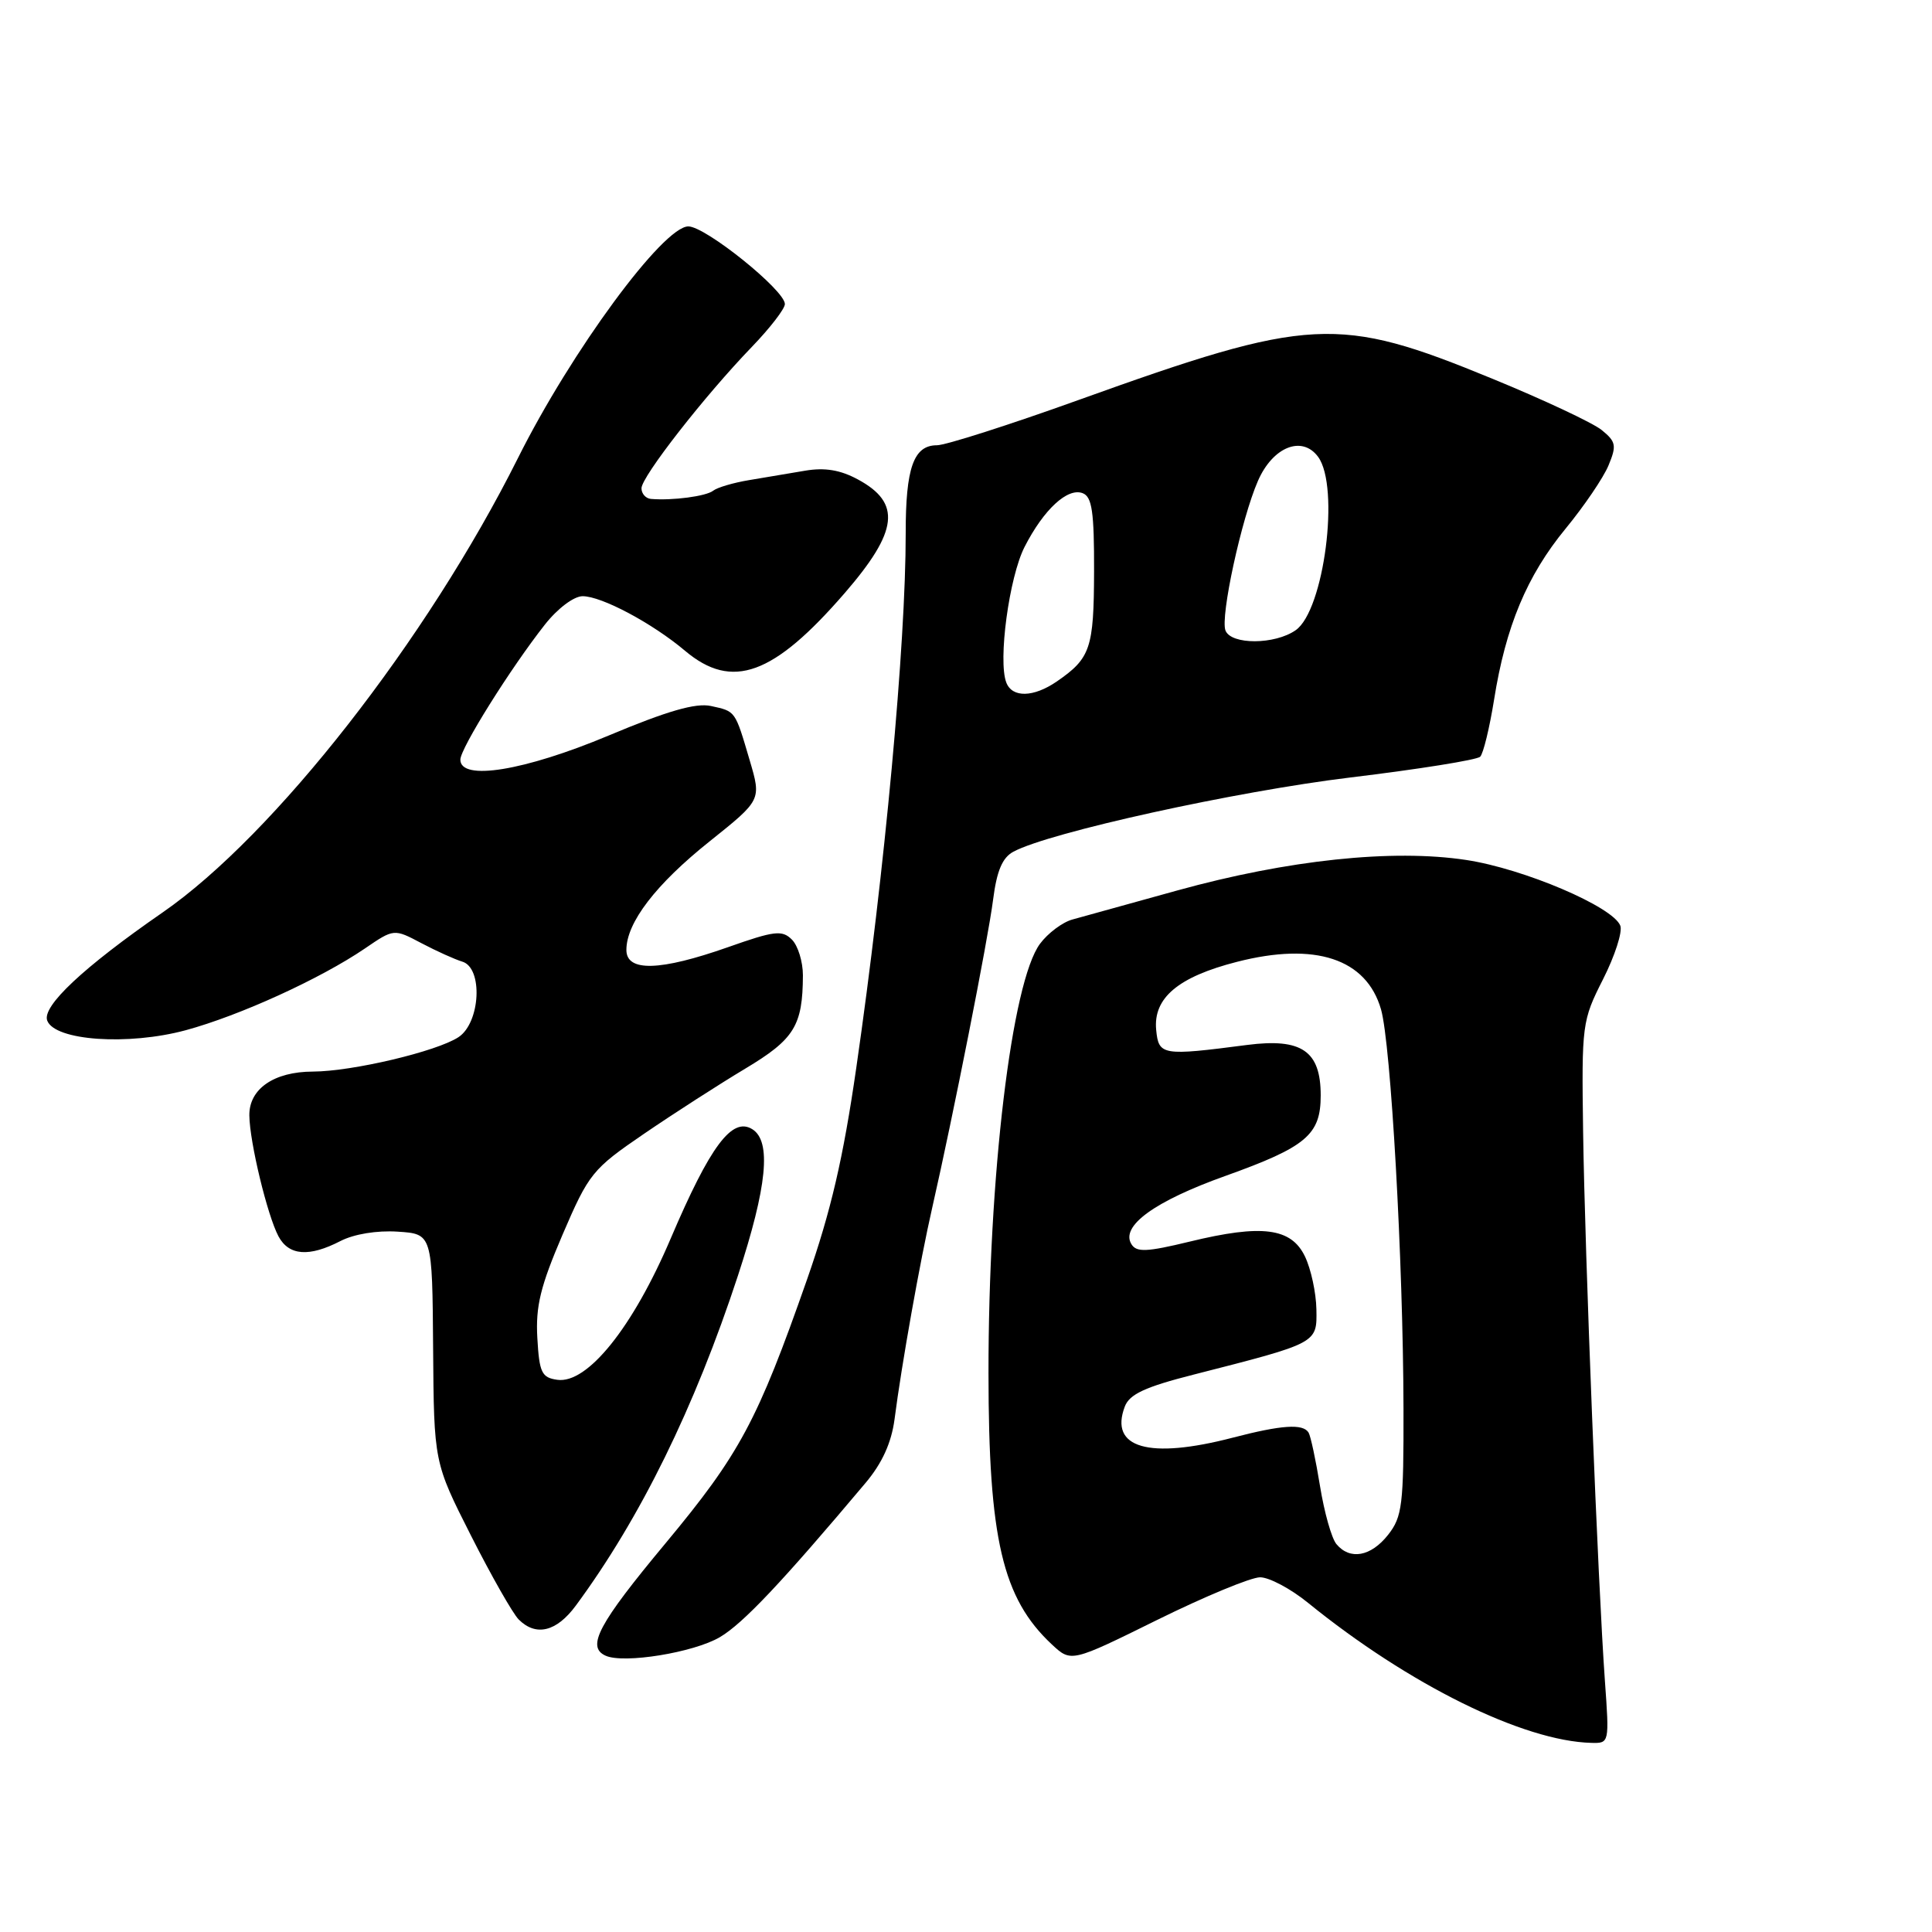 <?xml version="1.0" encoding="UTF-8" standalone="no"?>
<!DOCTYPE svg PUBLIC "-//W3C//DTD SVG 1.1//EN" "http://www.w3.org/Graphics/SVG/1.1/DTD/svg11.dtd" >
<svg xmlns="http://www.w3.org/2000/svg" xmlns:xlink="http://www.w3.org/1999/xlink" version="1.1" viewBox="0 0 256 256">
 <g >
 <path fill="currentColor"
d=" M 212.66 222.75 C 211.74 209.94 210.00 166.11 209.77 149.94 C 209.57 135.73 209.63 135.25 212.41 129.76 C 213.98 126.66 215.01 123.47 214.70 122.66 C 213.74 120.15 201.90 115.10 194.27 113.95 C 184.52 112.47 170.64 113.94 156.00 117.99 C 149.68 119.74 143.42 121.47 142.10 121.84 C 140.78 122.20 138.85 123.65 137.81 125.05 C 134.05 130.10 130.96 155.88 130.98 182.00 C 130.99 203.92 132.83 211.78 139.37 217.89 C 141.93 220.28 141.93 220.28 153.35 214.64 C 159.63 211.54 165.76 209.00 166.97 209.00 C 168.17 209.00 171.04 210.52 173.33 212.39 C 186.68 223.22 201.85 230.72 210.88 230.94 C 213.24 231.00 213.25 230.95 212.66 222.75 Z  M 95.39 216.93 C 98.47 215.11 103.58 209.70 114.72 196.46 C 116.90 193.86 118.12 191.16 118.53 188.07 C 119.47 180.77 121.92 167.05 123.53 160.00 C 126.28 147.94 130.91 124.54 131.59 119.21 C 132.08 115.38 132.82 113.63 134.29 112.85 C 139.05 110.29 163.76 104.86 178.93 103.02 C 187.97 101.93 195.71 100.69 196.13 100.27 C 196.55 99.85 197.37 96.45 197.97 92.73 C 199.51 83.01 202.33 76.28 207.44 70.06 C 209.90 67.07 212.47 63.29 213.14 61.66 C 214.23 59.04 214.13 58.52 212.23 56.98 C 211.06 56.03 204.54 52.97 197.74 50.18 C 177.27 41.76 173.66 41.95 142.86 53.02 C 133.71 56.31 125.29 59.00 124.15 59.00 C 121.06 59.00 120.00 61.99 120.01 70.68 C 120.02 85.34 117.24 115.38 113.46 141.50 C 111.73 153.49 110.09 160.51 106.95 169.50 C 100.37 188.29 98.03 192.66 88.18 204.50 C 79.28 215.19 77.66 218.23 80.25 219.39 C 82.67 220.48 91.93 218.97 95.39 216.93 Z  M 76.30 212.75 C 84.84 201.18 92.05 186.50 97.79 169.00 C 101.65 157.22 102.24 151.22 99.69 149.63 C 97.01 147.95 94.11 151.83 88.88 164.09 C 83.86 175.89 77.83 183.40 73.84 182.83 C 71.78 182.54 71.46 181.89 71.20 177.29 C 70.96 173.09 71.61 170.44 74.54 163.60 C 78.03 155.48 78.49 154.91 85.34 150.23 C 89.28 147.54 95.31 143.66 98.75 141.60 C 105.26 137.70 106.36 135.92 106.39 129.24 C 106.39 127.44 105.74 125.31 104.93 124.50 C 103.64 123.21 102.62 123.33 96.48 125.50 C 87.45 128.68 83.00 128.80 83.00 125.87 C 83.00 122.25 86.91 117.16 94.06 111.46 C 100.89 106.00 100.89 106.00 99.34 100.75 C 97.38 94.10 97.49 94.27 94.21 93.55 C 92.21 93.11 88.44 94.19 80.63 97.47 C 69.46 102.15 61.00 103.52 61.00 100.66 C 61.00 99.16 67.65 88.54 72.21 82.75 C 73.89 80.62 76.04 79.00 77.20 79.00 C 79.72 79.00 86.43 82.57 90.78 86.24 C 97.01 91.48 102.49 89.49 111.95 78.56 C 119.04 70.36 119.46 66.64 113.66 63.52 C 111.33 62.26 109.27 61.93 106.68 62.37 C 104.66 62.72 101.31 63.28 99.25 63.62 C 97.19 63.96 95.05 64.59 94.50 65.02 C 93.57 65.76 89.08 66.35 86.25 66.11 C 85.56 66.05 85.00 65.41 85.00 64.70 C 85.00 63.17 93.38 52.43 99.62 45.97 C 102.03 43.47 104.00 40.92 104.00 40.29 C 104.00 38.46 93.48 30.00 91.21 30.00 C 87.87 30.00 75.71 46.53 68.63 60.70 C 56.59 84.77 36.33 110.68 21.54 120.91 C 11.06 128.16 5.53 133.34 6.26 135.24 C 7.28 137.90 16.97 138.57 24.61 136.51 C 31.76 134.57 42.46 129.69 48.35 125.68 C 52.20 123.05 52.20 123.05 55.85 124.98 C 57.86 126.04 60.29 127.13 61.25 127.42 C 64.03 128.24 63.66 135.52 60.75 137.43 C 57.85 139.33 46.68 141.97 41.47 141.99 C 36.30 142.00 32.99 144.29 33.04 147.81 C 33.08 151.35 35.43 161.06 36.90 163.82 C 38.28 166.39 40.95 166.59 45.10 164.45 C 46.90 163.52 49.94 163.02 52.69 163.20 C 57.28 163.50 57.28 163.50 57.39 178.64 C 57.50 193.78 57.50 193.78 62.41 203.48 C 65.11 208.82 67.96 213.82 68.73 214.59 C 71.02 216.88 73.74 216.22 76.30 212.75 Z  M 177.08 204.60 C 176.44 203.83 175.47 200.38 174.91 196.92 C 174.35 193.47 173.67 190.28 173.39 189.82 C 172.65 188.62 169.83 188.81 163.34 190.50 C 152.23 193.39 146.96 191.88 149.04 186.38 C 149.66 184.74 151.72 183.78 158.17 182.14 C 174.66 177.93 174.51 178.01 174.43 173.49 C 174.39 171.29 173.71 168.15 172.92 166.50 C 171.10 162.69 167.22 162.19 157.64 164.52 C 151.95 165.90 150.59 165.96 149.92 164.86 C 148.44 162.47 152.98 159.17 162.36 155.82 C 173.10 151.97 175.00 150.37 175.00 145.15 C 175.00 139.26 172.49 137.53 165.26 138.46 C 153.98 139.93 153.53 139.85 153.20 136.47 C 152.79 132.24 156.11 129.44 163.90 127.45 C 174.26 124.79 181.05 127.03 182.99 133.74 C 184.30 138.28 185.93 167.16 185.97 186.62 C 186.00 199.41 185.81 200.98 183.93 203.37 C 181.65 206.26 178.88 206.76 177.08 204.60 Z  M 133.34 90.44 C 132.22 87.54 133.72 76.47 135.76 72.47 C 138.30 67.50 141.46 64.58 143.46 65.35 C 144.70 65.82 144.99 67.82 144.97 75.72 C 144.94 85.92 144.50 87.22 140.03 90.30 C 136.94 92.42 134.12 92.48 133.34 90.44 Z  M 162.38 83.54 C 161.68 81.72 164.49 68.75 166.68 63.73 C 168.65 59.20 172.54 57.65 174.66 60.54 C 177.56 64.51 175.45 80.87 171.69 83.50 C 168.93 85.44 163.12 85.46 162.38 83.54 Z "/>
</g>
</svg>